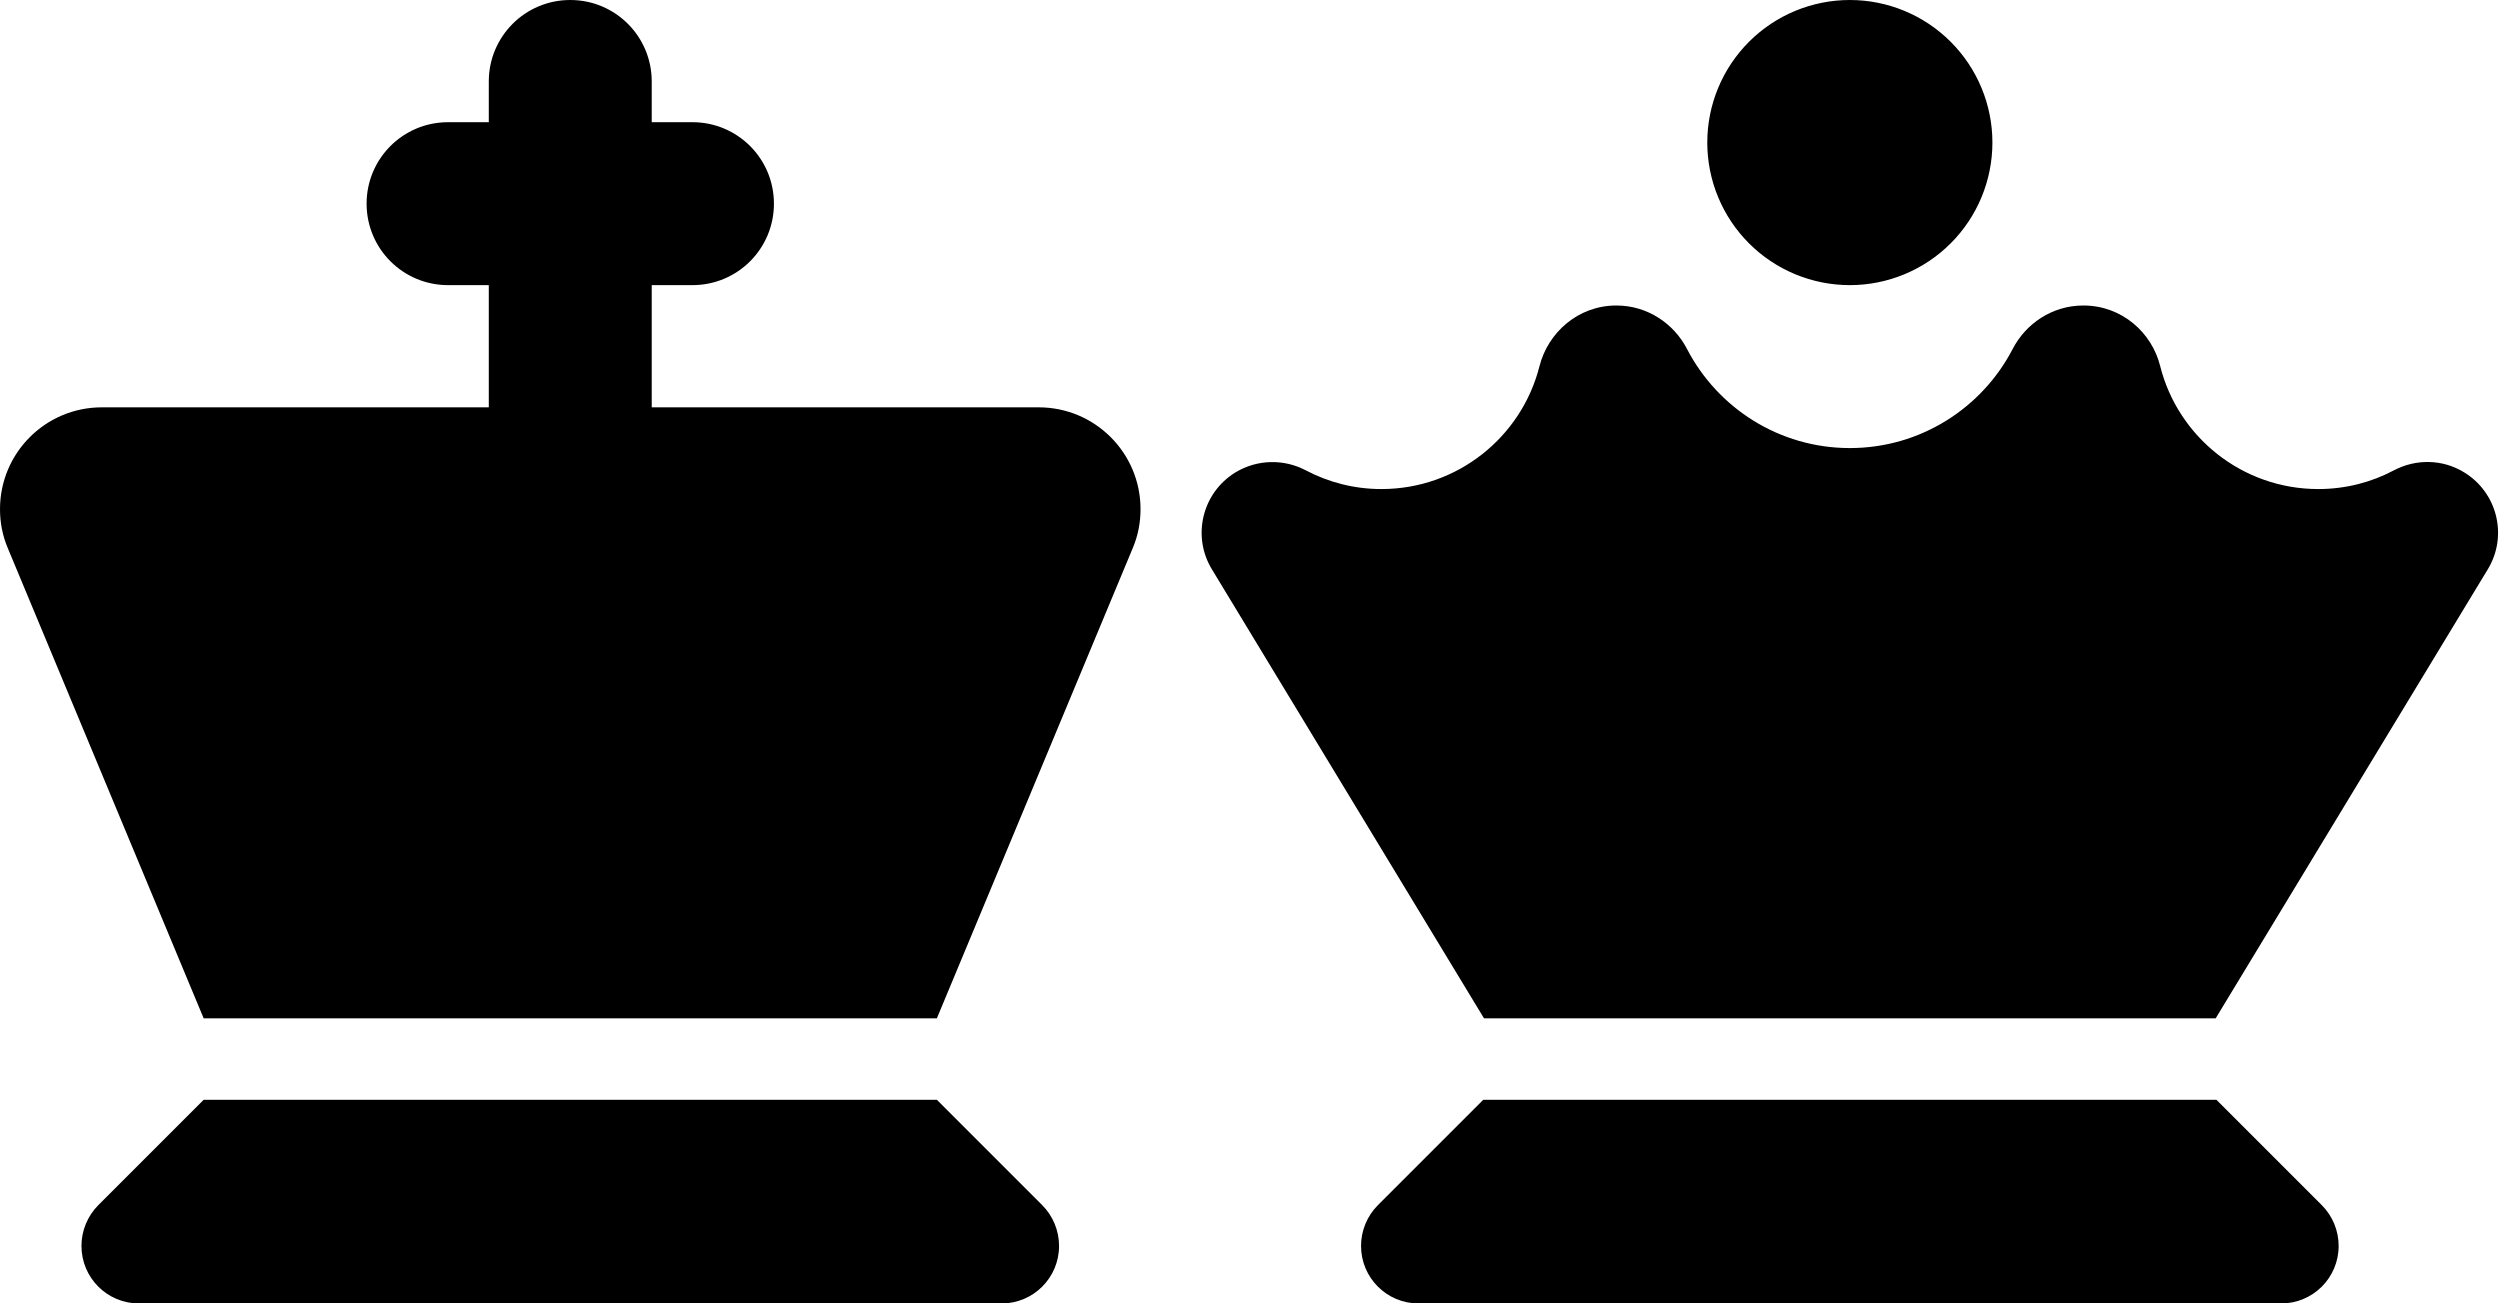 <svg width="982" height="512" viewBox="0 0 982 512" fill="none" xmlns="http://www.w3.org/2000/svg"><path fill-rule="evenodd" clip-rule="evenodd" d="M256 32C256 14.3 241.7 0 224 0C206.3 0 192 14.3 192 32V48H176C158.3 48 144 62.3 144 80C144 97.7 158.3 112 176 112H192V160H40C17.9 160 0 177.9 0 200C0 205.3 1 210.5 3.1 215.4L80 400H368L444.9 215.4C447 210.5 448 205.3 448 200C448 177.9 430.1 160 408 160H256V112H272C289.7 112 304 97.7 304 80C304 62.3 289.7 48 272 48H256V32ZM80 432L38.6 473.4C34.4 477.6 32 483.4 32 489.4C32 501.9 42.1 512 54.6 512H393.4C405.9 512 416 501.9 416 489.4C416 483.4 413.6 477.6 409.4 473.4L368 432H80ZM766.217 16.402C755.715 5.9 741.471 0 726.619 0C711.767 0 697.523 5.9 687.021 16.402C676.519 26.904 670.619 41.148 670.619 56C670.619 70.852 676.519 85.096 687.021 95.598C697.523 106.1 711.767 112 726.619 112C741.471 112 755.715 106.1 766.217 95.598C776.719 85.096 782.619 70.852 782.619 56C782.619 41.148 776.719 26.904 766.217 16.402ZM634.919 120C619.719 120 608.019 130.8 604.719 143.8C597.719 171.6 572.519 192.1 542.619 192.1C531.819 192.1 521.719 189.4 512.819 184.7C504.419 180.3 493.919 180.3 485.219 185.6C472.219 193.6 468.119 210.6 476.019 223.6L582.919 400H598.619H639.019H814.219H854.619H870.319L977.219 223.6C985.119 210.6 981.019 193.6 968.019 185.6C959.319 180.2 948.819 180.3 940.419 184.7C931.619 189.4 921.419 192.1 910.619 192.1C880.719 192.1 855.519 171.6 848.519 143.8C845.319 130.8 833.619 120 818.319 120C806.019 120 795.719 127.2 790.619 137C778.619 160.2 754.419 176 726.619 176C698.819 176 674.619 160.2 662.619 137C657.519 127.2 647.219 120 634.919 120ZM912.019 473.4L870.619 432H582.619L541.219 473.4C537.019 477.6 534.619 483.4 534.619 489.4C534.619 501.9 544.719 512 557.219 512H896.019C908.519 512 918.619 501.9 918.619 489.4C918.619 483.4 916.219 477.6 912.019 473.4Z" fill="currentColor"/></svg>